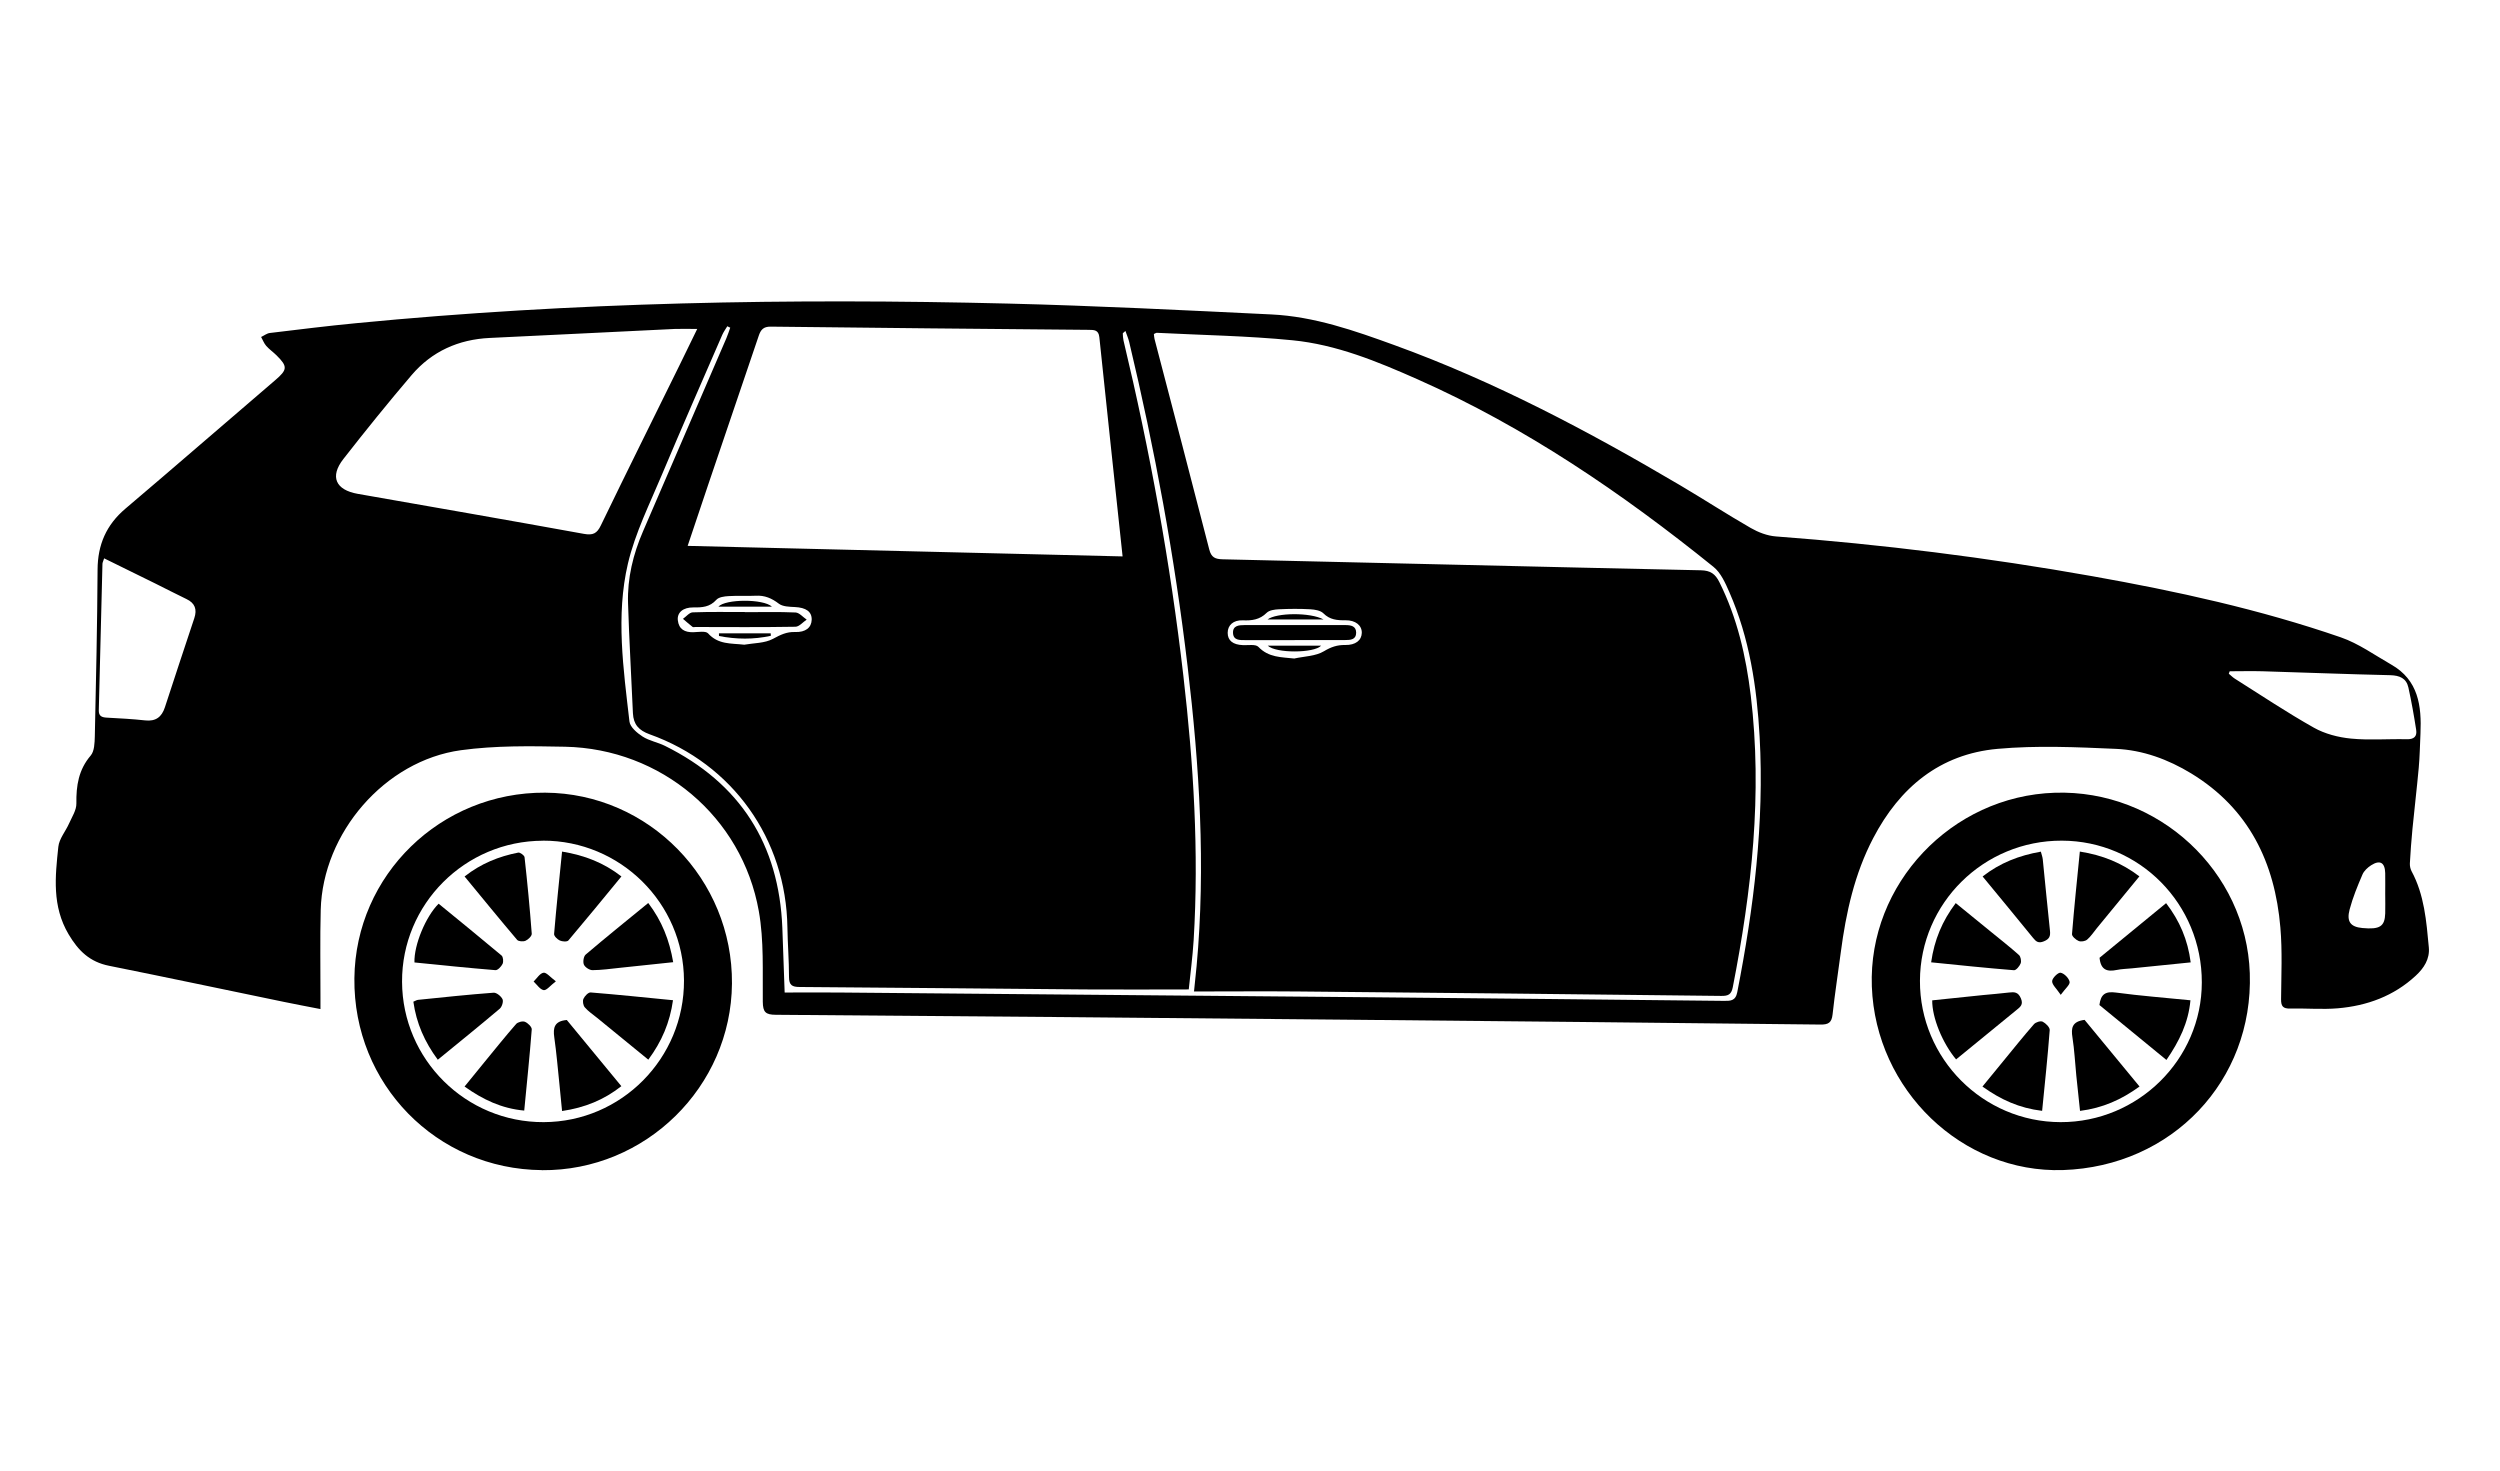<?xml version="1.0" encoding="UTF-8"?>
<svg id="Layer_5" data-name="Layer 5" xmlns="http://www.w3.org/2000/svg" viewBox="0 0 389.19 229.04">
  <defs>
    <style>
      .cls-1 {
        fill: #000;
        stroke-width: 0px;
      }
    </style>
  </defs>
  <path class="cls-1" d="M49.9,157.09c-2.06-.4-3.91-.75-5.75-1.13-9.06-1.87-18.1-3.79-27.17-5.61-2.99-.6-4.76-2.3-6.3-4.9-2.6-4.39-2.09-9-1.6-13.62.13-1.26,1.14-2.42,1.68-3.65.45-1.01,1.15-2.07,1.13-3.1-.04-2.77.34-5.25,2.23-7.46.58-.68.61-1.96.64-2.97.19-8.66.38-17.32.43-25.97.02-3.88,1.35-6.96,4.33-9.49,7.81-6.62,15.54-13.35,23.32-20,1.9-1.63,1.98-2.12.22-3.86-.52-.52-1.14-.94-1.62-1.49-.34-.39-.53-.92-.79-1.38.45-.21.88-.56,1.35-.62,4.49-.54,8.97-1.1,13.47-1.53,33.75-3.28,67.59-3.89,101.47-3.05,13.66.34,27.32,1.03,40.97,1.69,6.69.32,12.98,2.53,19.2,4.79,15.57,5.65,30.14,13.37,44.37,21.76,3.71,2.19,7.32,4.54,11.06,6.69,1.18.68,2.58,1.22,3.92,1.32,16.53,1.24,32.95,3.29,49.26,6.19,13.1,2.33,26.09,5.17,38.69,9.52,2.77.96,5.26,2.76,7.85,4.24,4.24,2.41,4.74,6.44,4.55,10.74-.08,1.78-.11,3.56-.27,5.33-.29,3.19-.67,6.36-.98,9.54-.17,1.77-.3,3.55-.4,5.32-.02.4.07.86.25,1.21,2.01,3.71,2.32,7.81,2.7,11.88.17,1.83-.77,3.24-2.04,4.42-3.41,3.16-7.57,4.68-12.12,5.07-2.45.21-4.94-.02-7.41.04-1.13.03-1.44-.36-1.43-1.45.03-3.73.21-7.48-.11-11.18-.86-10.11-4.9-18.5-13.87-23.97-3.6-2.19-7.55-3.65-11.74-3.83-6.13-.27-12.33-.55-18.42,0-8.98.81-15.23,6.01-19.35,13.89-2.92,5.58-4.24,11.6-5.05,17.77-.42,3.23-.93,6.44-1.28,9.68-.14,1.29-.65,1.6-1.9,1.58-24.71-.28-49.42-.53-74.13-.76-29.5-.28-58.99-.55-88.49-.76-1.59-.01-2-.41-2.02-2.02-.05-4.71.2-9.52-.62-14.12-2.61-14.69-15.22-25.28-30.17-25.59-5.4-.11-10.88-.19-16.2.54-11.86,1.63-21.52,12.88-21.83,24.87-.12,4.51-.03,9.03-.04,13.55,0,.56,0,1.12,0,1.88ZM185.88,154.33c.16-1.53.29-2.72.4-3.92,1.44-15.62.44-31.17-1.4-46.68-2.01-17.01-5.11-33.83-9.09-50.48-.13-.56-.37-1.09-.59-1.73-.27.26-.41.33-.41.39.02.36.03.73.11,1.09,4.12,17.22,7.29,34.61,9.32,52.2,1.58,13.69,2.44,27.41,1.6,41.19-.16,2.59-.51,5.17-.76,7.64-5.56,0-10.82.04-16.07,0-14.83-.12-29.66-.28-44.49-.38-1.19,0-1.67-.28-1.67-1.56,0-2.57-.21-5.14-.25-7.71-.2-13.75-8.5-25.44-21.45-30.07-1.67-.6-2.52-1.52-2.6-3.28-.24-5.71-.59-11.43-.76-17.14-.12-3.88.79-7.61,2.33-11.17,4.32-10.03,8.66-20.04,12.98-30.07.23-.53.4-1.09.6-1.64-.15-.07-.31-.15-.46-.22-.26.44-.57.86-.78,1.33-3.13,7.22-6.31,14.43-9.36,21.69-1.92,4.59-4.2,9.14-5.33,13.93-1.9,8.12-.7,16.41.24,24.59.1.86,1.19,1.78,2.04,2.33,1.04.67,2.35.89,3.48,1.45,11.72,5.81,17.76,15.3,18.28,28.33.13,3.25.23,6.49.36,10.07,2.88,0,5.66-.02,8.43,0,28.03.25,56.05.49,84.08.75,17.88.17,35.76.35,53.63.55,1.05.01,1.89.06,2.16-1.36,2.57-13.13,4.22-26.34,3.48-39.75-.43-7.74-1.57-15.36-4.72-22.53-.62-1.41-1.32-3.01-2.47-3.93-14.23-11.48-29.27-21.74-46.06-29.19-6.25-2.77-12.63-5.41-19.49-6.08-7-.69-14.06-.8-21.1-1.16-.13,0-.28.11-.46.19.03.27.04.53.1.77,2.85,10.92,5.72,21.83,8.52,32.77.32,1.25.93,1.5,2.09,1.53,24.81.56,49.63,1.18,74.44,1.71,1.5.03,2.25.57,2.88,1.84,2.79,5.58,4.15,11.56,4.89,17.67,1.84,15.29.14,30.39-2.8,45.4-.22,1.11-.68,1.37-1.8,1.35-21.93-.26-43.85-.49-65.78-.69-5.35-.05-10.71,0-16.35,0ZM174.76,86.62c-1.23-11.58-2.45-22.85-3.62-34.13-.12-1.15-.82-1.13-1.65-1.14-16.5-.15-33.01-.3-49.51-.5-1.14-.01-1.55.48-1.87,1.44-2.6,7.71-5.23,15.4-7.84,23.1-1.06,3.11-2.09,6.23-3.22,9.59,22.66.55,45.07,1.09,67.71,1.64ZM108.54,51.21c-1.41,0-2.46-.04-3.5,0-9.6.46-19.2.95-28.8,1.4-4.87.23-9.01,2.09-12.16,5.78-3.64,4.27-7.17,8.64-10.62,13.06-2.15,2.75-1.22,4.82,2.23,5.43,11.74,2.06,23.48,4.1,35.21,6.23,1.4.25,2.03-.04,2.64-1.32,4.04-8.36,8.18-16.67,12.28-25,.87-1.77,1.73-3.55,2.73-5.6ZM16.22,86.9c-.15.47-.26.66-.27.86-.19,7.6-.37,15.19-.57,22.79-.03.94.47,1.13,1.26,1.17,1.99.11,3.99.21,5.97.43,1.65.18,2.57-.54,3.06-2.04,1.51-4.63,3.04-9.26,4.58-13.88.45-1.36.11-2.34-1.22-2.97-1.61-.77-3.19-1.6-4.79-2.39-2.62-1.3-5.25-2.59-8.03-3.95ZM347.11,104.5c-.05.13-.1.25-.14.38.31.25.59.55.92.76,4.09,2.58,8.11,5.27,12.32,7.64,1.72.97,3.82,1.51,5.79,1.7,2.86.28,5.78.03,8.67.1,1.12.03,1.63-.42,1.47-1.46-.34-2.21-.73-4.41-1.21-6.59-.32-1.45-1.37-1.88-2.83-1.92-6.62-.15-13.24-.41-19.86-.61-1.71-.05-3.41,0-5.12,0ZM115.82,100.37c1.52-.27,3.23-.22,4.52-.92,1.15-.62,2.12-1.11,3.44-1.06,1.63.06,2.54-.69,2.58-1.9.04-1.27-.88-1.91-2.64-1.99-.84-.04-1.87-.06-2.47-.52-1.11-.85-2.21-1.32-3.6-1.24-1.41.07-2.84-.03-4.25.06-.65.04-1.51.15-1.89.58-1.01,1.13-2.21,1.2-3.56,1.18-1.6-.02-2.56.79-2.43,1.99.15,1.41,1.08,1.91,2.43,1.87.78-.02,1.91-.23,2.28.18,1.58,1.76,3.56,1.53,5.59,1.76ZM201.51,102.51c1.55-.34,3.31-.35,4.6-1.13,1.11-.67,2.08-.99,3.31-.97,1.6.03,2.55-.72,2.58-1.89.02-1.16-.97-1.98-2.54-1.96-1.28.02-2.43-.07-3.44-1.08-.45-.45-1.34-.59-2.04-.63-1.62-.09-3.26-.08-4.88,0-.66.03-1.5.14-1.91.55-1.08,1.08-2.31,1.23-3.72,1.17-1.47-.06-2.35.76-2.35,1.95,0,1.2.82,1.85,2.37,1.91.82.04,1.98-.18,2.41.27,1.61,1.68,3.56,1.59,5.63,1.82ZM371.31,139.22s0,0,.01,0c0-1.1.02-2.2,0-3.3-.04-1.64-.81-2.1-2.19-1.22-.55.35-1.12.88-1.36,1.46-.76,1.77-1.5,3.57-1.99,5.42-.51,1.91.16,2.72,1.97,2.89,2.73.26,3.51-.24,3.57-2.28.03-.99,0-1.99,0-2.98Z"/>
  <path class="cls-1" d="M321.16,182.15c-15.68.51-29.17-12.45-29.76-28.58-.57-15.93,12.38-29.65,28.49-30.16,16.09-.52,29.81,12.19,30.35,28.1.56,16.74-12.11,30.08-29.08,30.64ZM320.98,130.87c-12.17-.03-22.05,9.73-22.09,21.81-.04,12.09,9.8,21.99,21.9,22.01,12.06.02,21.97-9.77,21.98-21.75.02-12.21-9.7-22.04-21.8-22.07Z"/>
  <path class="cls-1" d="M84.37,182.16c-16.41-.13-29.38-13.39-29.2-29.86.17-16.09,13.43-29,29.7-28.9,16.13.1,29.21,13.47,29.08,29.72-.13,16.09-13.46,29.18-29.58,29.05ZM84.51,130.88c-12.14.03-21.97,9.88-21.92,21.96.05,12.1,9.93,21.9,22.05,21.85,12.1-.04,21.89-9.93,21.84-22.06-.05-12.02-9.92-21.79-21.97-21.76Z"/>
  <path class="cls-1" d="M115.99,95.3c2.62,0,5.24-.07,7.86.05.59.03,1.15.72,1.73,1.11-.58.39-1.16,1.1-1.75,1.11-5.19.09-10.37.05-15.56.04-.16,0-.36.06-.46-.02-.51-.4-1-.83-1.49-1.25.5-.35,1-.99,1.51-1.01,2.72-.1,5.45-.05,8.17-.05Z"/>
  <path class="cls-1" d="M120.17,94.44h-8.33c1.08-1.2,6.98-1.24,8.33,0Z"/>
  <path class="cls-1" d="M120,98.98c-2.69.59-5.38.56-8.07.03,0-.14,0-.28-.01-.42h8.06c0,.13.02.26.02.39Z"/>
  <path class="cls-1" d="M201.55,99.65c-2.57,0-5.13,0-7.7,0-.87,0-1.85.04-1.9-1.11-.05-1.15.91-1.23,1.79-1.23,5.24,0,10.48,0,15.72,0,.86,0,1.67.16,1.66,1.2-.01,1.08-.89,1.13-1.71,1.13-2.62,0-5.24,0-7.86,0Z"/>
  <path class="cls-1" d="M197.35,100.51h8.32c-1.06,1.19-7.07,1.22-8.32,0Z"/>
  <path class="cls-1" d="M206.05,96.44h-8.73c1.37-1.06,6.66-1.14,8.73,0Z"/>
  <path class="cls-1" d="M341.04,149.82c-3.16.32-6.17.62-9.18.93-.78.08-1.58.09-2.34.25-1.45.3-2.49.04-2.67-1.9,3.33-2.73,6.8-5.58,10.36-8.5,2.11,2.75,3.38,5.71,3.83,9.23Z"/>
  <path class="cls-1" d="M326.83,156.45c.21-1.73.99-2.15,2.59-1.93,3.79.51,7.61.8,11.58,1.2-.32,3.5-1.75,6.39-3.74,9.29-3.57-2.93-7.04-5.77-10.43-8.55Z"/>
  <path class="cls-1" d="M308.64,136.45c2.72-2.13,5.69-3.27,9.07-3.87.11.43.26.81.3,1.2.38,3.7.72,7.4,1.12,11.1.09.84-.06,1.3-.94,1.66-.85.35-1.21.06-1.69-.53-2.57-3.17-5.18-6.31-7.85-9.56Z"/>
  <path class="cls-1" d="M323.79,132.57c3.54.56,6.5,1.76,9.26,3.86-2.25,2.74-4.43,5.4-6.62,8.06-.5.61-.93,1.29-1.52,1.79-.3.25-.95.36-1.31.21-.44-.18-1.06-.73-1.04-1.07.34-4.21.78-8.42,1.22-12.85Z"/>
  <path class="cls-1" d="M304.52,164.93c-2.14-2.57-3.75-6.52-3.72-9.2,2.61-.27,5.25-.55,7.89-.82,1.36-.14,2.72-.23,4.07-.4.84-.1,1.42-.08,1.84.9.41.97-.06,1.32-.65,1.8-3.12,2.54-6.24,5.1-9.43,7.71Z"/>
  <path class="cls-1" d="M300.63,149.82c.5-3.5,1.72-6.43,3.83-9.23,1.92,1.56,3.77,3.07,5.62,4.58,1.42,1.16,2.87,2.29,4.23,3.51.27.25.39.93.26,1.29-.17.44-.71,1.09-1.04,1.07-4.27-.34-8.53-.79-12.9-1.23Z"/>
  <path class="cls-1" d="M317.9,172.93c-3.54-.42-6.43-1.74-9.28-3.78,1.14-1.39,2.21-2.71,3.3-4.03,1.56-1.9,3.1-3.83,4.72-5.68.27-.31,1.03-.55,1.35-.39.48.24,1.13.88,1.1,1.31-.31,4.12-.75,8.22-1.18,12.57Z"/>
  <path class="cls-1" d="M333.08,169.14c-2.84,2.06-5.75,3.35-9.27,3.8-.2-1.91-.4-3.71-.58-5.51-.2-1.98-.29-3.98-.6-5.94-.23-1.45-.07-2.47,1.89-2.72,2.72,3.29,5.56,6.75,8.55,10.37Z"/>
  <path class="cls-1" d="M320.81,154.88c-.67-1-1.37-1.59-1.34-2.15.03-.49.95-1.38,1.32-1.3.57.11,1.29.85,1.4,1.42.08.44-.67,1.04-1.39,2.03Z"/>
  <path class="cls-1" d="M68.15,164.97c-2.05-2.77-3.33-5.68-3.8-9.03.3-.12.52-.27.75-.29,3.91-.4,7.83-.82,11.75-1.11.45-.03,1.16.55,1.38,1.01.17.37-.09,1.19-.43,1.48-3.12,2.64-6.3,5.21-9.64,7.94Z"/>
  <path class="cls-1" d="M100.93,164.97c-2.73-2.23-5.36-4.37-7.98-6.52-.65-.53-1.37-1-1.91-1.63-.26-.3-.37-.98-.21-1.33.19-.43.76-1.02,1.12-.99,4.22.34,8.43.78,12.82,1.21-.49,3.48-1.75,6.43-3.84,9.25Z"/>
  <path class="cls-1" d="M72.33,136.44c2.54-2,5.33-3.12,8.34-3.71.29-.06.96.43.99.72.44,3.96.82,7.93,1.12,11.9.03.36-.54.91-.96,1.1-.35.16-1.09.12-1.31-.13-2.74-3.23-5.42-6.52-8.19-9.88Z"/>
  <path class="cls-1" d="M100.92,140.58c2.12,2.79,3.29,5.76,3.88,9.21-2.84.3-5.59.6-8.34.88-1.41.15-2.82.35-4.23.36-.46,0-1.15-.45-1.33-.86-.18-.42-.05-1.28.27-1.56,3.15-2.68,6.37-5.28,9.74-8.03Z"/>
  <path class="cls-1" d="M81.6,172.89c-3.51-.32-6.42-1.71-9.28-3.74,1.08-1.33,2.09-2.57,3.11-3.82,1.63-1.98,3.23-3.99,4.92-5.92.27-.3,1.01-.49,1.37-.34.46.19,1.09.8,1.06,1.19-.32,4.16-.76,8.32-1.17,12.63Z"/>
  <path class="cls-1" d="M68.29,140.69c3.26,2.67,6.55,5.34,9.79,8.06.26.22.32.95.16,1.3-.2.42-.76,1.01-1.11.98-4.22-.34-8.42-.78-12.61-1.2-.09-2.72,1.77-7.18,3.77-9.15Z"/>
  <path class="cls-1" d="M88.24,158.79c2.74,3.32,5.56,6.74,8.49,10.3-2.72,2.14-5.68,3.34-9.23,3.87-.15-1.51-.28-2.89-.42-4.28-.25-2.39-.45-4.8-.79-7.18-.22-1.5.01-2.55,1.95-2.71Z"/>
  <path class="cls-1" d="M87.5,132.57c3.54.58,6.5,1.75,9.24,3.87-2.78,3.38-5.49,6.7-8.26,9.97-.2.23-.96.18-1.34,0-.38-.18-.91-.69-.88-1.02.35-4.21.8-8.42,1.24-12.83Z"/>
  <path class="cls-1" d="M86.54,152.76c-.87.67-1.46,1.45-1.9,1.38-.58-.1-1.05-.86-1.57-1.34.51-.49.96-1.27,1.54-1.37.45-.08,1.05.69,1.93,1.34Z"/>
</svg>